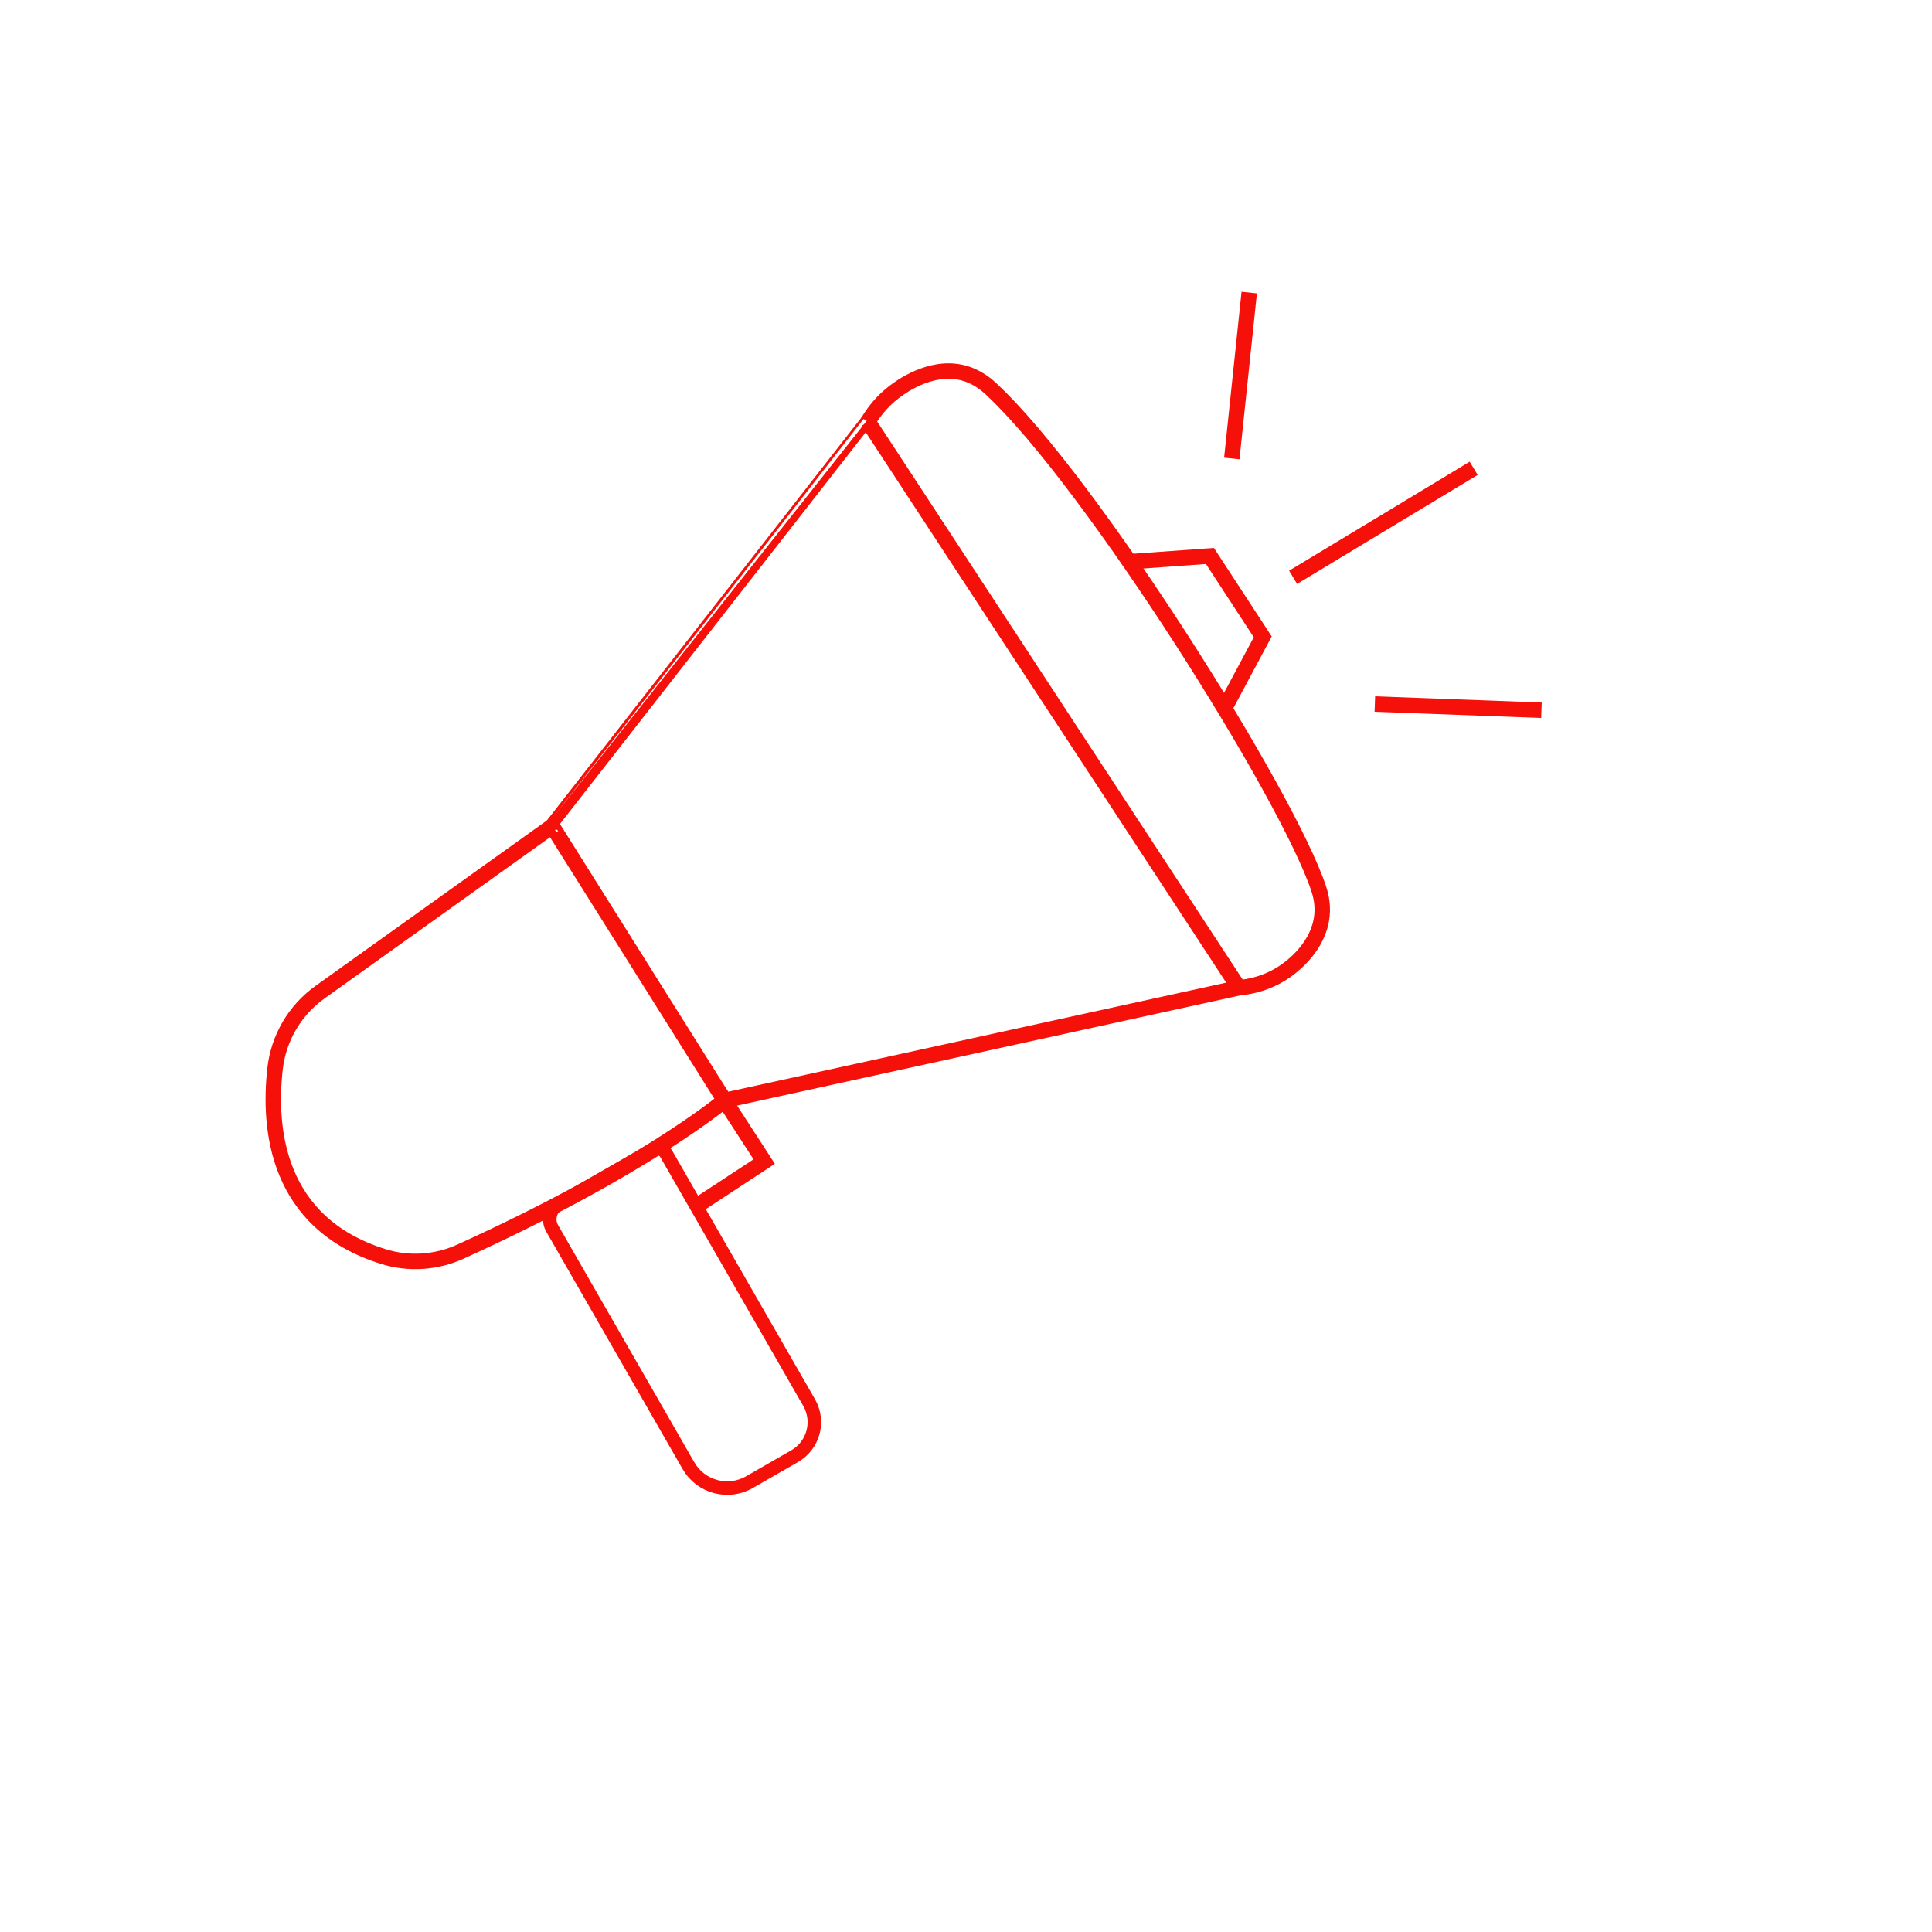 <?xml version="1.0" encoding="utf-8"?>
<!-- Generator: Adobe Illustrator 24.1.1, SVG Export Plug-In . SVG Version: 6.00 Build 0)  -->
<svg version="1.1" id="Layer_1" xmlns="http://www.w3.org/2000/svg" xmlns:xlink="http://www.w3.org/1999/xlink" x="0px" y="0px"
	 viewBox="0 0 1000 1000" style="enable-background:new 0 0 1000 1000;" xml:space="preserve">
<style type="text/css">
	.st0{fill:none;stroke:#F5100A;stroke-width:8;stroke-miterlimit:10;}
	.st1{fill:none;stroke:#F5100A;stroke-width:7;stroke-miterlimit:10;}
</style>
<g>
	<line class="st0" x1="669.31" y1="298.81" x2="762.77" y2="242.4"/>
	<line class="st0" x1="711.63" y1="364.41" x2="797.85" y2="367.62"/>
	<line class="st0" x1="637.58" y1="237.31" x2="646.6" y2="151.43"/>
	<g>
		<path class="st0" d="M285.82,427.63c29.73,47.32,59.47,94.63,89.2,141.95c88.73-19.44,177.46-38.87,266.19-58.31
			c-63.98-97.68-191.93-293.03-191.93-293.03S340.31,357.83,285.82,427.63z"/>
		<path class="st0" d="M285.82,427.63l-120.18,85.91c-13.03,9.31-21.48,23.72-23.27,39.64c-3.49,31,0.67,79.83,55.88,97.16
			c13.18,4.14,27.44,3.24,40.02-2.47c95.16-43.18,136.75-78.3,136.75-78.3l20.53,31.66l-35.16,23.08"/>
		<path class="st0" d="M449.28,218.24c2.61-4.42,6.91-10.33,13.72-15.49c2.66-2.01,18.15-13.76,34.75-9.92
			c8.04,1.86,13.32,6.67,15.6,8.81c51.7,48.43,153.06,209.62,169.21,258.36c0.73,2.22,2.36,7.41,1.68,13.99
			c-1.59,15.48-14.58,25.4-17.28,27.47c-9.97,7.61-20.46,9.34-25.75,9.82"/>
		<polyline class="st0" points="584.62,290.76 626.26,287.76 653.59,329.63 633.79,366.68 		"/>
		<path class="st1" d="M411.32,753.7l-23.42,13.45c-11.07,6.36-25.2,2.54-31.56-8.53l-70.52-122.78c-2.61-4.54-1.04-10.34,3.5-12.95
			l48.23-27.7c2.54-1.46,5.78-0.58,7.24,1.96L418.81,726C424.39,735.72,421.04,748.12,411.32,753.7z"/>
	</g>
</g>
</svg>
